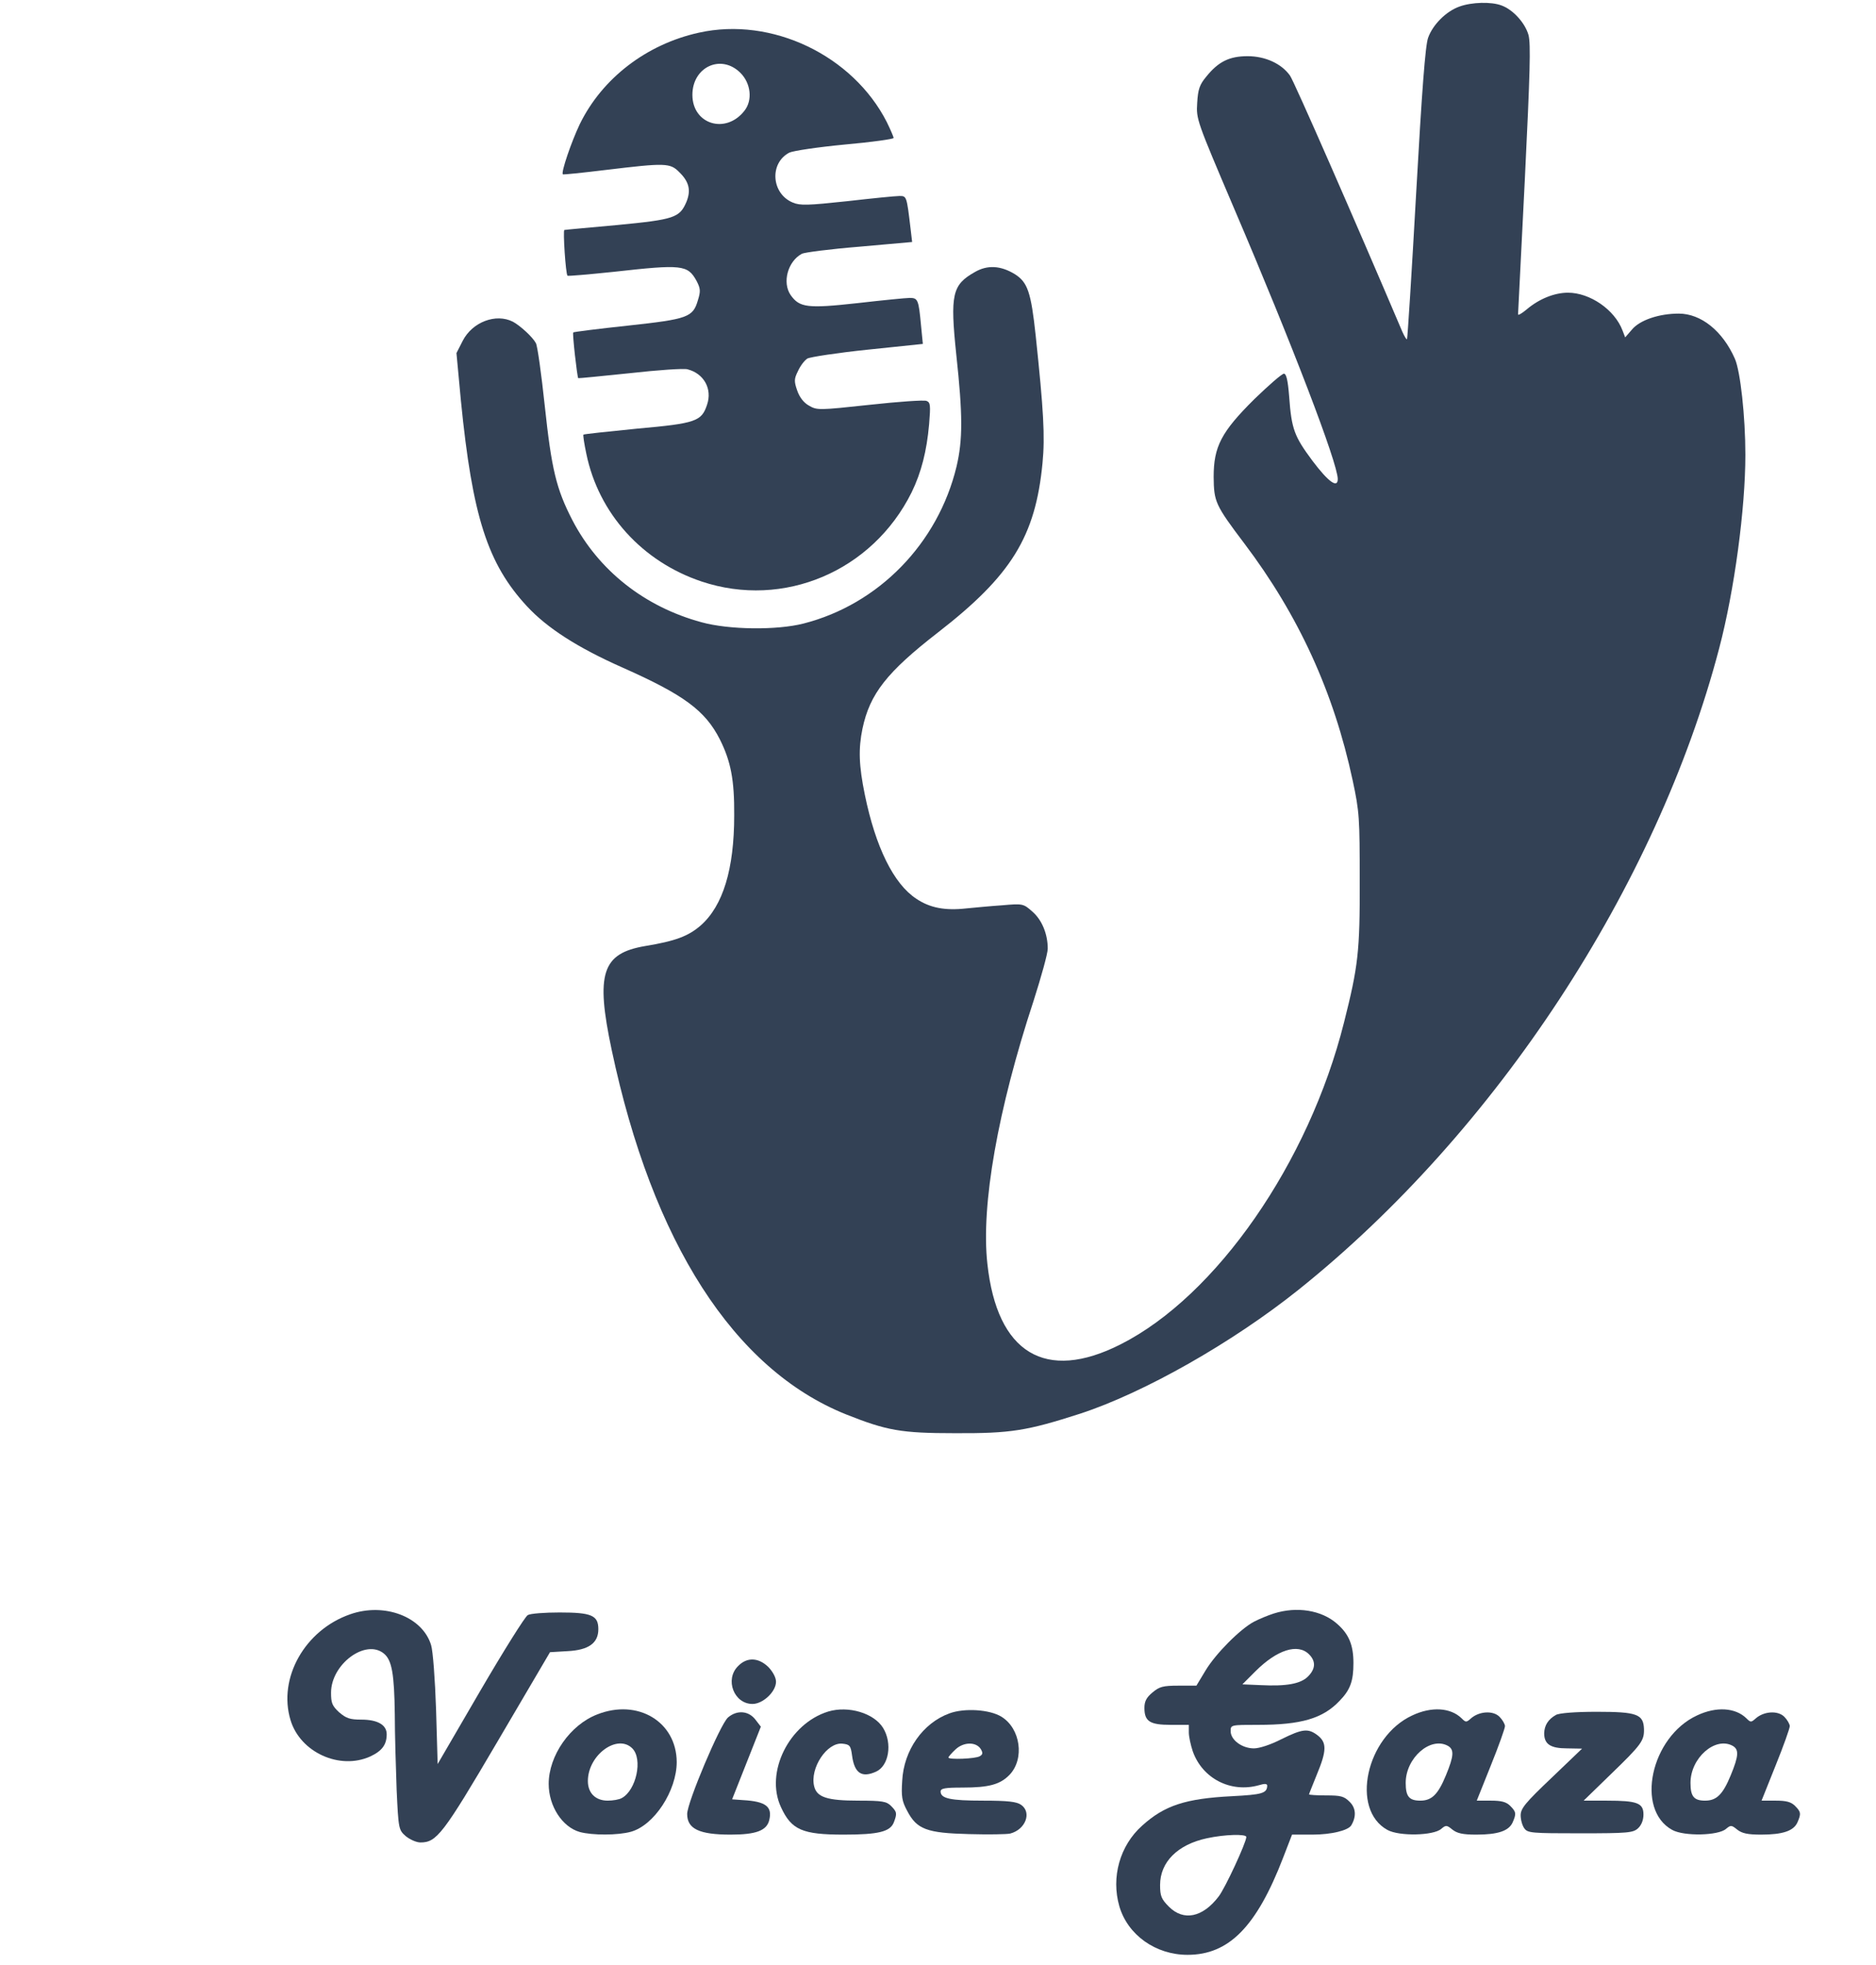 <?xml version="1.0" standalone="no"?>
<!DOCTYPE svg PUBLIC "-//W3C//DTD SVG 20010904//EN"
 "http://www.w3.org/TR/2001/REC-SVG-20010904/DTD/svg10.dtd">
<svg version="1.0" xmlns="http://www.w3.org/2000/svg"
 width="718pt" height="752pt" viewBox="0 0 718 752"
 preserveAspectRatio="xMidYMid meet">

<g transform="translate(0,752) scale(0.1,-0.1)"
fill="#334155" stroke="none">

<path d="M5586 7495 c-51 -18 -102 -69 -120 -119 -11 -29 -24 -204 -46 -596
-17 -305 -33 -556 -35 -558 -2 -2 -10 11 -18 29 -183 430 -415 960 -430 980
-33 46 -95 74 -162 74 -70 0 -112 -21 -158 -78 -26 -31 -32 -49 -35 -101 -4
-62 -2 -67 141 -403 222 -519 397 -976 397 -1036 0 -37 -36 -11 -97 70 -69 93
-80 120 -89 246 -5 63 -11 87 -20 87 -8 0 -58 -44 -113 -97 -127 -126 -156
-182 -156 -298 1 -95 6 -107 117 -254 208 -275 343 -570 415 -907 26 -121 27
-144 27 -384 1 -271 -6 -328 -60 -542 -135 -538 -489 -1047 -855 -1232 -288
-146 -473 -34 -510 308 -25 224 40 591 177 1007 29 91 54 180 54 199 0 56 -22
110 -59 142 -34 30 -36 31 -115 24 -45 -3 -107 -9 -138 -12 -81 -9 -139 2
-191 37 -87 57 -156 198 -197 398 -23 112 -25 176 -9 253 28 133 93 216 289
368 281 218 373 367 400 648 10 102 4 203 -26 487 -18 168 -31 205 -80 236
-54 33 -105 36 -153 8 -87 -49 -95 -86 -71 -316 25 -231 25 -326 1 -428 -71
-295 -299 -528 -586 -601 -102 -26 -285 -24 -390 5 -218 59 -394 198 -494 390
-62 120 -80 195 -106 438 -13 122 -28 230 -34 240 -12 23 -60 67 -88 82 -65
33 -155 -1 -192 -73 l-24 -47 17 -182 c44 -443 102 -624 253 -787 77 -83 193
-158 367 -235 234 -104 315 -164 371 -274 42 -84 56 -155 55 -291 0 -206 -43
-346 -128 -421 -47 -41 -97 -60 -213 -79 -165 -28 -190 -105 -128 -397 156
-737 468 -1223 897 -1395 156 -62 210 -72 417 -72 214 -1 275 9 480 75 244 80
581 271 835 474 756 605 1371 1543 1610 2455 58 221 100 533 100 740 0 146
-19 319 -40 367 -47 107 -130 173 -215 173 -76 0 -149 -25 -179 -61 l-26 -30
-10 26 c-30 80 -125 145 -209 145 -52 0 -111 -24 -158 -64 -18 -15 -33 -24
-33 -19 0 4 12 237 26 517 20 409 23 518 14 552 -13 46 -59 97 -103 113 -39
15 -114 13 -161 -4z"/>
<path d="M2675 7395 c-200 -44 -370 -174 -456 -350 -32 -67 -72 -184 -65 -192
1 -2 76 6 167 17 225 27 244 27 279 -9 38 -37 45 -70 27 -114 -26 -60 -46 -67
-264 -88 -109 -10 -200 -18 -203 -19 -6 0 5 -169 12 -175 2 -2 82 5 178 15
260 29 282 27 316 -35 15 -29 16 -39 5 -74 -19 -65 -38 -72 -268 -97 -113 -12
-207 -24 -209 -26 -4 -4 15 -170 19 -175 1 -1 90 8 197 19 107 12 207 19 221
15 63 -16 96 -75 75 -136 -21 -63 -42 -71 -266 -91 -111 -11 -205 -21 -207
-23 -2 -3 3 -35 11 -73 47 -229 214 -413 441 -489 314 -105 654 39 804 341 37
76 58 158 67 261 6 73 5 83 -10 89 -10 4 -108 -3 -218 -15 -195 -21 -201 -21
-232 -3 -20 11 -36 32 -45 58 -12 35 -12 44 3 74 9 20 25 41 36 48 11 6 115
22 231 34 l211 22 -7 71 c-9 98 -12 105 -43 105 -15 0 -105 -9 -201 -20 -191
-21 -221 -17 -255 31 -33 48 -11 129 43 158 9 5 108 18 220 27 l202 18 -6 51
c-15 126 -15 125 -43 125 -15 0 -105 -9 -201 -20 -150 -16 -179 -17 -207 -5
-82 34 -90 151 -13 191 15 7 108 21 213 31 102 9 186 21 186 25 0 5 -12 32
-26 61 -130 255 -440 404 -719 342z m159 -154 c40 -40 47 -105 15 -145 -71
-91 -199 -52 -199 61 0 107 110 158 184 84z"/>
<path d="M1340 1343 c-173 -60 -277 -244 -228 -405 37 -123 188 -192 305 -139
45 21 63 45 63 85 0 36 -35 56 -97 56 -44 0 -58 5 -85 28 -27 25 -31 36 -31
75 0 109 132 207 202 150 31 -25 40 -78 42 -233 0 -74 4 -204 7 -288 7 -152 8
-154 35 -178 16 -13 41 -24 56 -24 62 0 86 30 295 386 l201 342 67 4 c81 4
118 31 118 84 0 53 -26 64 -148 64 -57 0 -112 -4 -122 -10 -10 -5 -92 -136
-182 -290 l-163 -280 -6 207 c-4 119 -12 225 -19 248 -33 109 -179 164 -310
118z"/>
<path d="M4875 1346 c-22 -7 -56 -21 -75 -31 -52 -27 -147 -122 -186 -187
l-35 -58 -69 0 c-59 0 -73 -4 -99 -26 -23 -19 -31 -34 -31 -59 0 -52 21 -65
101 -65 l69 0 0 -29 c0 -16 7 -48 15 -72 37 -105 146 -160 253 -130 23 7 32 6
32 -2 -1 -29 -20 -34 -135 -40 -177 -9 -258 -35 -344 -113 -85 -76 -119 -197
-87 -308 32 -110 139 -186 261 -186 158 0 264 107 366 372 l34 88 78 0 c72 0
138 16 149 36 20 34 17 66 -6 89 -22 22 -34 25 -91 25 -36 0 -65 2 -65 4 0 2
14 36 30 76 38 91 38 122 4 149 -37 29 -59 26 -140 -14 -41 -21 -84 -35 -105
-35 -45 0 -89 32 -89 66 0 24 1 24 105 24 164 0 248 24 312 92 41 42 53 76 53
144 0 69 -17 111 -63 151 -59 52 -154 67 -242 39z m135 -156 c27 -27 25 -56
-4 -85 -28 -28 -82 -38 -181 -33 l-70 3 50 50 c82 82 162 108 205 65z m-240
-699 c0 -21 -81 -196 -106 -228 -61 -80 -134 -95 -190 -39 -29 29 -34 41 -34
83 0 88 67 155 179 179 69 15 151 17 151 5z"/>
<path d="M2825 1145 c-52 -51 -16 -145 55 -145 40 0 90 47 90 85 0 16 -12 38
-29 56 -38 37 -82 39 -116 4z"/>
<path d="M2286 960 c-104 -40 -186 -158 -186 -266 0 -85 52 -165 119 -184 48
-13 146 -13 196 1 89 25 175 157 175 267 -1 154 -149 243 -304 182z m134 -130
c41 -41 15 -160 -40 -190 -10 -6 -35 -10 -54 -10 -47 0 -76 29 -76 75 0 100
113 182 170 125z"/>
<path d="M3170 971 c-150 -46 -243 -233 -181 -366 40 -87 82 -105 240 -105
133 0 178 11 192 47 13 34 12 40 -11 63 -17 17 -33 20 -125 20 -119 0 -159 13
-169 55 -17 69 49 169 108 163 28 -3 32 -7 37 -45 9 -68 37 -87 92 -62 49 22
63 108 27 167 -35 57 -133 86 -210 63z"/>
<path d="M3634 964 c-102 -37 -175 -141 -181 -258 -4 -60 -1 -78 19 -115 37
-71 75 -85 237 -89 73 -2 144 -1 157 2 59 15 84 81 42 110 -17 12 -50 16 -146
16 -124 0 -162 8 -162 35 0 12 17 15 83 15 103 0 145 12 181 49 58 61 42 177
-31 222 -45 28 -142 34 -199 13z m120 -137 c8 -14 8 -20 -4 -27 -16 -10 -120
-14 -120 -5 0 3 12 17 27 31 31 29 79 30 97 1z"/>
<path d="M5405 956 c-177 -82 -237 -360 -95 -438 45 -25 177 -22 206 4 18 15
21 15 43 -3 18 -14 39 -19 91 -19 83 0 124 14 139 46 15 34 14 41 -9 64 -15
15 -33 20 -74 20 l-54 0 54 135 c30 74 54 142 54 150 0 8 -10 25 -21 36 -25
25 -79 21 -110 -7 -17 -15 -19 -15 -35 1 -42 41 -115 46 -189 11z m136 -116
c25 -14 24 -38 -7 -113 -30 -73 -54 -97 -98 -97 -43 0 -56 16 -56 68 0 95 94
178 161 142z"/>
<path d="M6495 956 c-177 -82 -237 -360 -95 -438 45 -25 177 -22 206 4 18 15
21 15 43 -3 18 -14 39 -19 91 -19 83 0 124 14 139 46 15 34 14 41 -9 64 -15
15 -33 20 -74 20 l-54 0 54 135 c30 74 54 142 54 150 0 8 -10 25 -21 36 -25
25 -79 21 -110 -7 -17 -15 -19 -15 -35 1 -42 41 -115 46 -189 11z m136 -116
c25 -14 24 -38 -7 -113 -30 -73 -54 -97 -98 -97 -43 0 -56 16 -56 68 0 95 94
178 161 142z"/>
<path d="M2786 948 c-30 -27 -156 -325 -156 -369 0 -57 46 -79 166 -79 97 0
138 15 148 55 13 52 -13 72 -100 77 l-42 3 55 139 55 139 -20 26 c-26 35 -71
39 -106 9z"/>
<path d="M5955 958 c-30 -17 -44 -40 -45 -70 0 -42 24 -58 88 -58 l57 -1 -117
-112 c-100 -95 -118 -117 -118 -143 0 -17 6 -39 14 -50 13 -18 28 -19 214 -19
183 0 202 2 221 19 13 12 21 31 21 53 0 44 -24 53 -140 53 l-89 0 106 103
c116 112 126 127 125 171 -2 57 -27 66 -181 66 -83 0 -144 -5 -156 -12z"/>
</g>
</svg>
